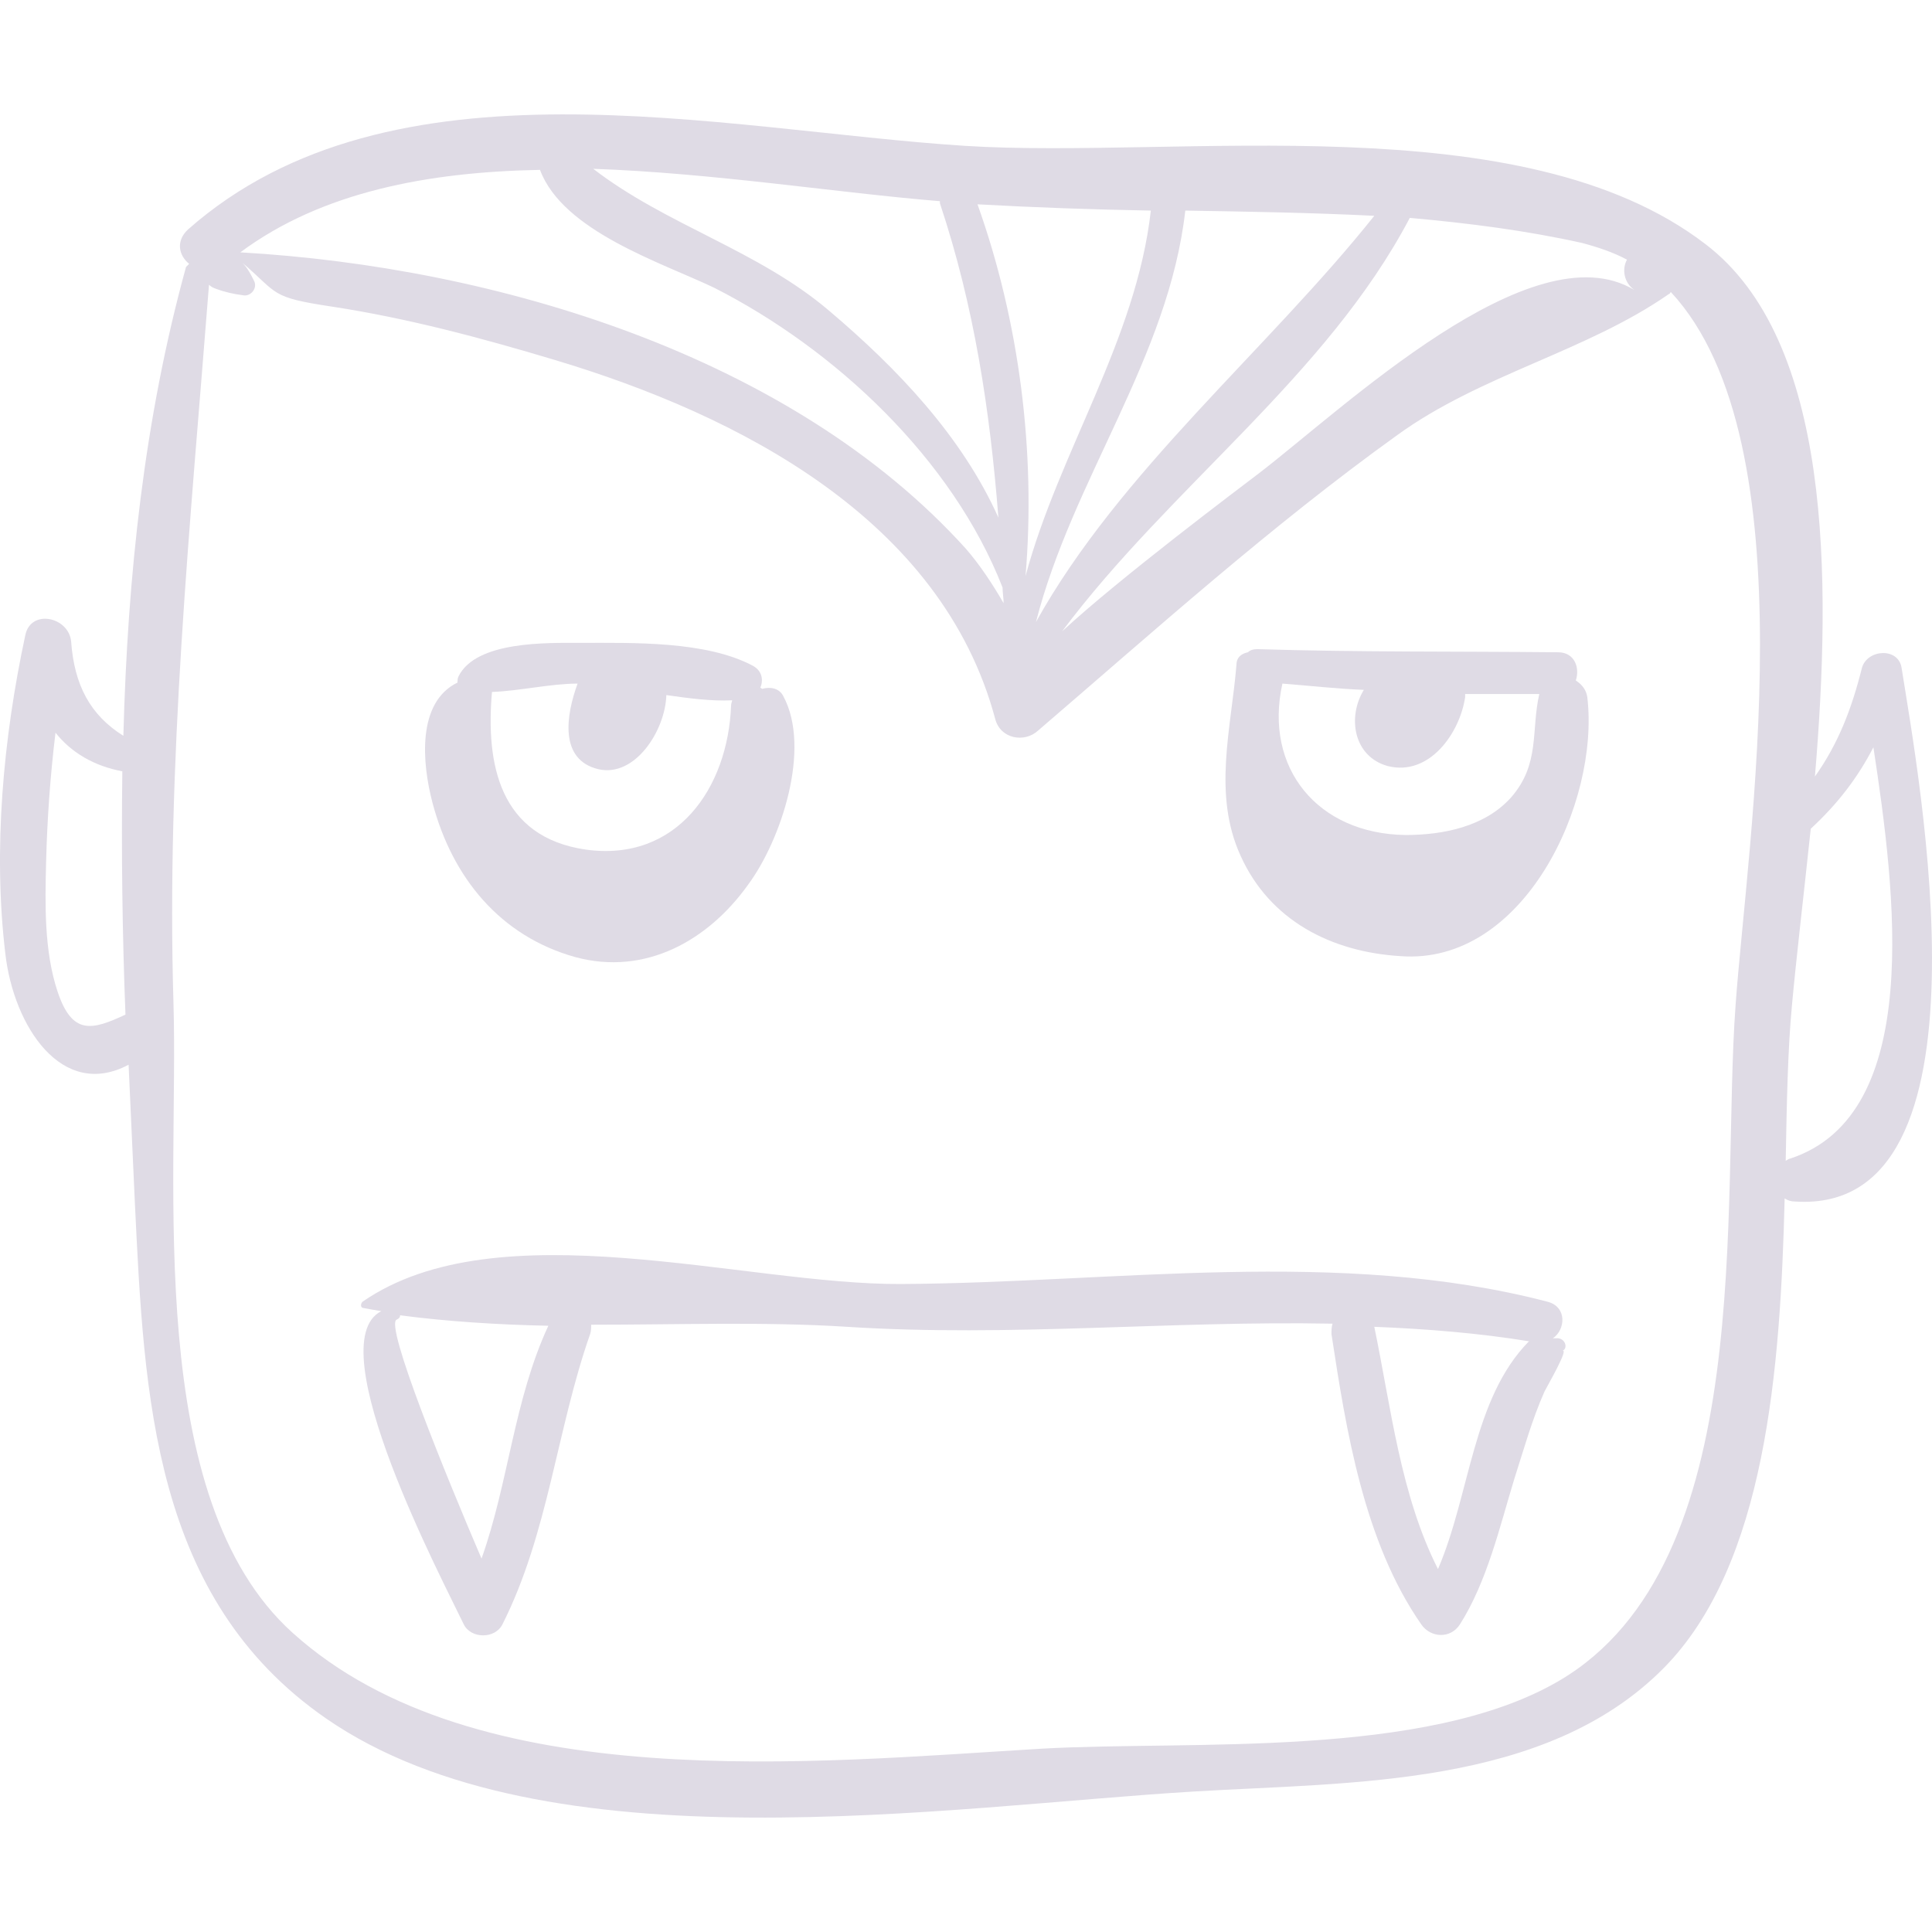 <?xml version="1.0" encoding="iso-8859-1"?>
<!-- Uploaded to: SVG Repo, www.svgrepo.com, Generator: SVG Repo Mixer Tools -->
<!DOCTYPE svg PUBLIC "-//W3C//DTD SVG 1.1//EN" "http://www.w3.org/Graphics/SVG/1.1/DTD/svg11.dtd">
<svg fill="#dfdbe5" version="1.1" id="Capa_1" xmlns="http://www.w3.org/2000/svg" xmlns:xlink="http://www.w3.org/1999/xlink" 
	 width="800px" height="800px" viewBox="0 0 566.183 566.183"
	 xml:space="preserve">
<g>
	<path d="M557.274,195.742c-0.918-6.12-10.098-5.509-11.628,0c-3.06,12.239-7.038,22.338-13.771,31.823
		c4.896-58.445,4.896-127.907-32.13-156.06C445.89,30.196,345.522,46.72,282.792,42.742c-71.604-4.59-167.994-28.152-227.664,24.479
		c-3.672,3.366-2.754,7.65,0.306,10.099c-0.306,0.306-0.612,0.611-0.918,0.918c-12.24,44.369-17.136,90.575-18.36,137.394
		c-9.792-6.12-14.382-14.994-15.3-27.54c-0.612-7.344-11.934-9.792-13.464-1.836c-6.426,29.988-9.486,62.73-5.814,93.33
		c2.448,21.114,16.524,42.84,36.108,32.437c0.612,13.464,1.224,26.928,1.836,40.392c2.754,56.916,5.202,115.974,55.998,151.164
		c64.566,44.676,182.376,25.704,254.591,21.42c45.9-2.754,102.816-1.224,137.395-36.108c29.987-30.294,34.271-87.821,35.496-137.699
		c0.918,0.611,1.836,0.918,3.06,0.918C586.344,356.086,562.17,226.954,557.274,195.742z M463.638,71.2
		c4.59,1.224,9.18,2.754,13.158,4.896c-1.53,2.754-0.918,6.732,2.142,8.874c-29.988-18.054-85.374,34.884-110.16,53.856
		c-5.202,3.978-40.698,30.6-57.528,46.206c31.824-42.534,77.419-74.664,101.898-121.177C430.284,65.386,447.114,67.528,463.638,71.2
		z M402.744,63.244c-31.212,39.168-74.664,74.97-99.144,119.034c10.71-41.923,38.862-77.418,43.758-120.564
		C366.024,62.02,384.384,62.326,402.744,63.244z M337.26,61.714c-4.284,37.944-26.929,70.686-36.721,107.1
		c3.061-36.414-1.836-74.664-14.075-108.936C302.988,60.796,320.124,61.408,337.26,61.714z M275.448,58.96c0,0.306,0,0.306,0,0.612
		c10.098,30.294,14.688,60.894,17.136,92.105c-10.71-23.868-29.682-43.758-49.572-60.588
		c-20.808-17.748-47.736-25.092-69.156-41.616C209.046,50.698,245.46,56.512,275.448,58.96z M158.25,49.78
		c6.732,18.054,35.802,27.233,51.102,34.577c35.496,18.055,69.768,50.185,84.456,87.822c0,1.53,0.306,3.061,0.306,4.59
		c-3.366-5.813-7.037-11.321-11.015-15.912c-51.102-56.609-137.7-82.619-212.67-86.903C94.296,56.206,125.508,50.392,158.25,49.78z
		 M16.878,290.603c-3.978-11.935-3.672-25.705-3.366-37.944c0.306-12.546,1.224-25.398,2.754-37.944
		c4.59,5.814,11.322,9.792,19.584,11.322c-0.306,23.868,0,47.735,0.918,71.298C26.977,301.924,21.163,303.454,16.878,290.603z
		 M508.62,294.58c-4.283,58.14,6.732,163.71-51.714,197.982c-39.168,22.949-108.018,17.441-151.47,19.89
		c-67.014,3.978-166.158,14.382-219.708-33.966c-43.758-39.475-33.354-131.58-34.884-184.212
		c-2.142-70.992,4.896-140.148,10.404-210.835c0.612,0.612,1.224,0.918,2.142,1.225c2.448,0.918,5.202,1.529,7.65,1.836
		c2.448,0.612,4.59-2.143,3.366-4.284c-0.918-1.836-1.836-3.672-3.366-5.202c10.71,9.18,7.956,10.099,26.316,12.853
		c22.032,3.365,43.758,9.18,65.178,15.605c54.162,16.218,113.526,46.818,129.131,105.264c1.53,5.814,8.568,7.038,12.547,3.366
		c34.577-29.682,68.237-59.976,105.264-86.598c24.479-17.748,55.386-24.48,79.56-41.311c0.307,0,0.307-0.306,0.612-0.611
		C530.652,129.646,511.986,247.149,508.62,294.58z M524.532,339.562c-0.306,0-0.611,0.306-1.224,0.611
		c0.306-16.83,0.612-32.742,1.836-45.594c1.224-13.464,3.366-31.519,5.508-51.714c7.956-7.345,13.771-14.994,18.36-23.868
		C555.438,261.226,564.006,326.71,524.532,339.562z"/>
	<path d="M455.988,392.194c-0.306,0-0.612,0-0.918,0l0,0c3.672-2.448,4.284-9.181-1.53-10.71
		c-60.894-15.912-127.296-5.509-189.413-5.202c-45.9,0.306-118.116-22.338-157.896,5.202c-0.612,0.611-0.612,1.836,0.306,1.836
		c1.53,0.306,3.366,0.611,5.202,0.918c-18.666,9.486,18.36,79.56,24.174,91.8c2.142,4.284,9.18,4.284,11.322,0
		c13.464-26.622,15.912-57.222,25.704-85.068c0.306-0.918,0.306-1.836,0.306-2.754c25.398,0,51.102-0.918,74.97,0.612
		c47.735,3.06,94.859-1.836,142.29-0.918c-0.307,0.918-0.307,2.142-0.307,3.06c4.284,28.152,9.486,60.895,26.316,85.068
		c2.754,3.979,8.567,4.284,11.322,0c7.956-12.546,11.628-28.458,15.911-42.534c2.755-8.567,5.202-17.441,8.874-25.704
		c0.918-1.836,7.345-12.852,5.202-11.934C459.66,395.254,458.742,391.888,455.988,392.194z M141.114,456.76
		c-10.098-23.562-28.764-69.155-24.786-70.073c0.612-0.307,0.918-0.612,0.918-1.225c14.076,1.836,28.764,2.754,43.452,3.061
		C150.601,410.248,149.07,434.422,141.114,456.76z M421.41,459.82c-11.016-21.727-13.77-47.431-18.666-70.992
		c15.3,0.612,30.601,1.836,45.595,4.284h-0.307C431.508,409.942,430.896,437.788,421.41,459.82z"/>
	<path d="M229.548,204.004c-1.224-2.448-3.978-2.754-6.12-2.142c-0.306,0-0.306-0.307-0.612-0.307
		c0.918-2.142,0.612-4.896-2.142-6.426c-13.77-7.344-35.19-6.732-50.49-6.732c-9.792,0-30.6-0.611-35.802,9.792
		c-0.306,0.612-0.306,1.225-0.306,1.836c-11.934,5.814-10.404,23.562-7.344,35.19c5.814,22.032,19.89,39.168,41.922,45.288
		c20.502,5.508,38.862-4.896,50.49-21.114C228.937,246.231,237.811,219.304,229.548,204.004z M214.249,206.758
		c-0.918,24.174-15.912,45.9-42.534,42.229c-25.398-3.673-29.376-25.093-27.54-46.206c8.262-0.307,17.136-2.448,25.092-2.448
		c-3.366,9.18-5.508,22.338,6.12,25.092c10.71,2.448,19.584-11.322,19.89-21.726c6.426,0.918,13.158,1.836,19.278,1.529
		C214.555,205.534,214.249,206.146,214.249,206.758z"/>
	<path d="M465.168,204.31c-0.307-2.142-1.53-3.672-3.366-4.896c1.224-3.672-0.307-8.262-5.202-8.262
		c-29.376-0.307-58.752,0-88.128-0.919c-1.225,0-2.143,0.307-2.754,0.919c-1.53,0.306-3.366,1.224-3.366,3.672
		c-1.53,18.666-7.038,37.943,1.224,55.998c8.568,18.972,26.622,28.151,46.818,29.376C446.502,282.952,468.84,235.216,465.168,204.31
		z M442.83,233.686c-7.649,8.568-19.89,11.017-30.905,11.017c-25.704-0.307-41.616-19.584-36.108-44.37
		c7.956,0.612,15.912,1.53,23.868,1.836c-4.896,7.956-3.061,19.584,7.038,22.338c12.24,3.06,21.114-9.792,22.644-20.196
		c0-0.306,0-0.611,0-0.918c7.344,0,14.382,0,21.727,0C448.644,214.102,451.398,223.894,442.83,233.686z"/>
</g>
</svg>